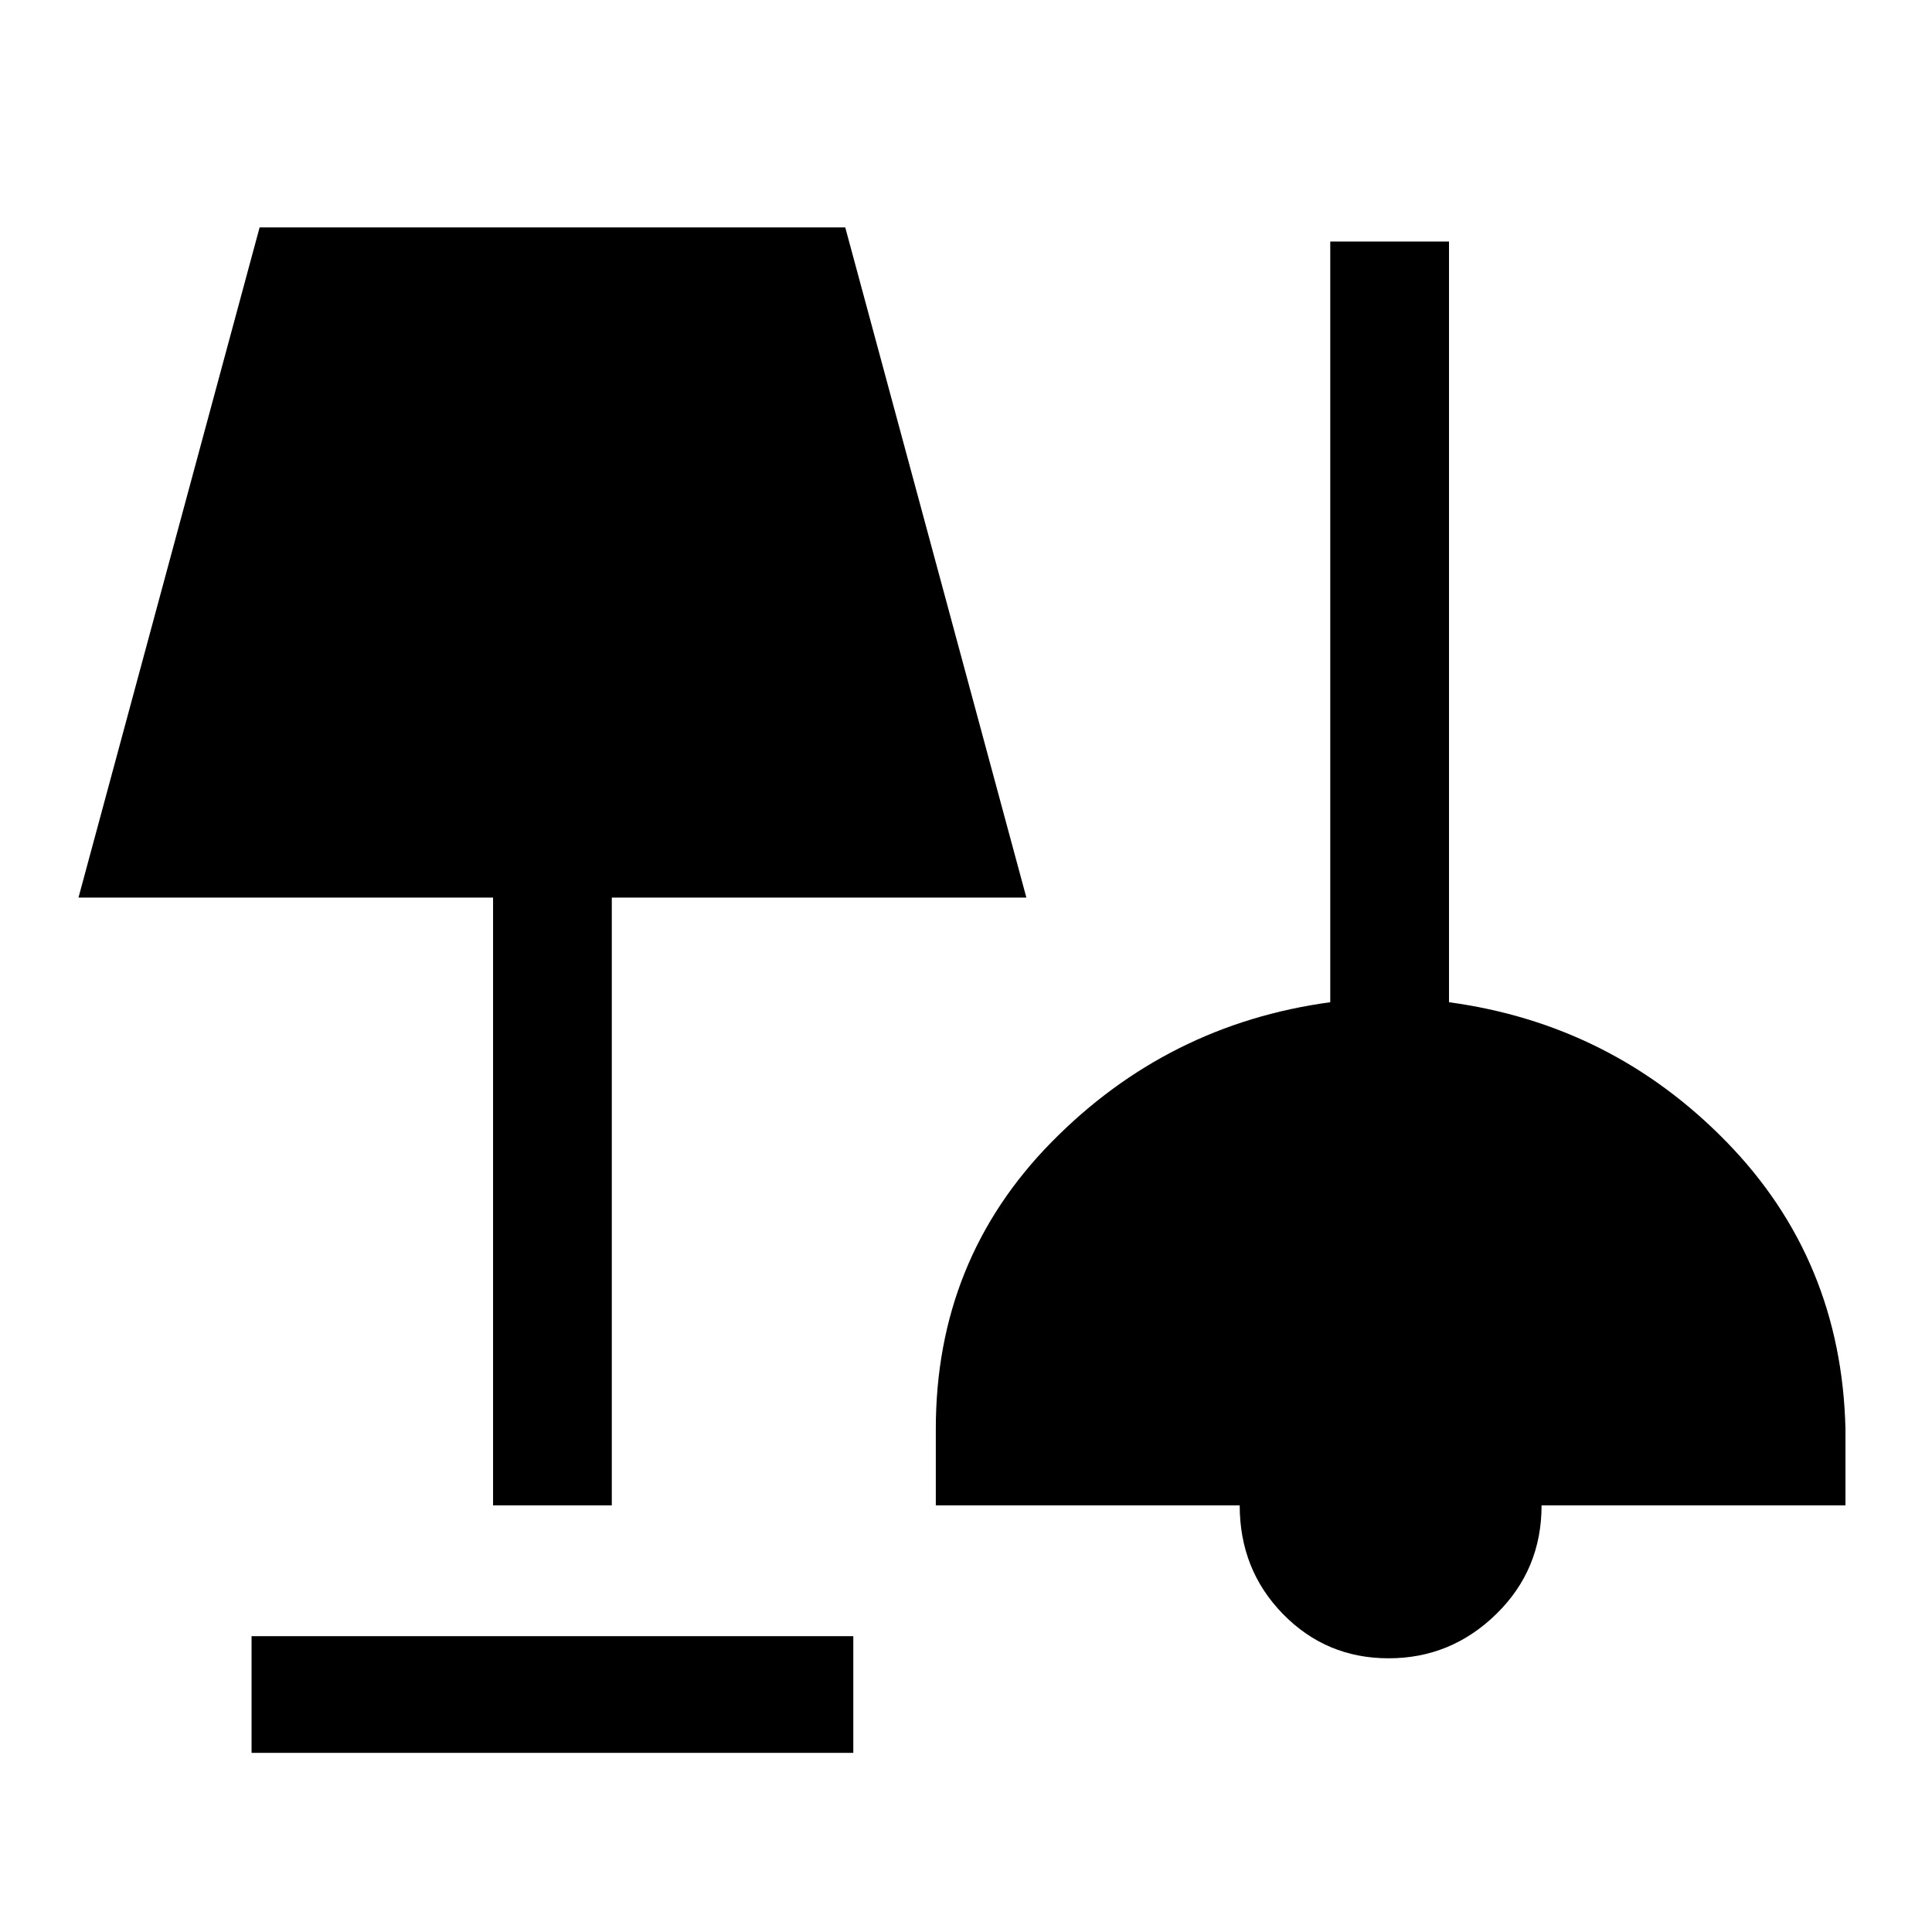 <svg xmlns="http://www.w3.org/2000/svg" height="48" width="48"><path d="M6.25 43.55v-2.9H21.2v2.9ZM34.5 41.2q-1.55 0-2.625-1.1T30.8 37.4h-7.55v-1.9q0-4.2 2.875-7.125T33.05 24.9V6H36v18.9q4.05.55 6.9 3.475 2.85 2.925 2.95 7.125v1.9H38.3q0 1.6-1.125 2.7T34.5 41.2Zm-22.25-3.8V22.3H1.95l4.5-16.65H21l4.5 16.65H15.2v15.1Z"/></svg>